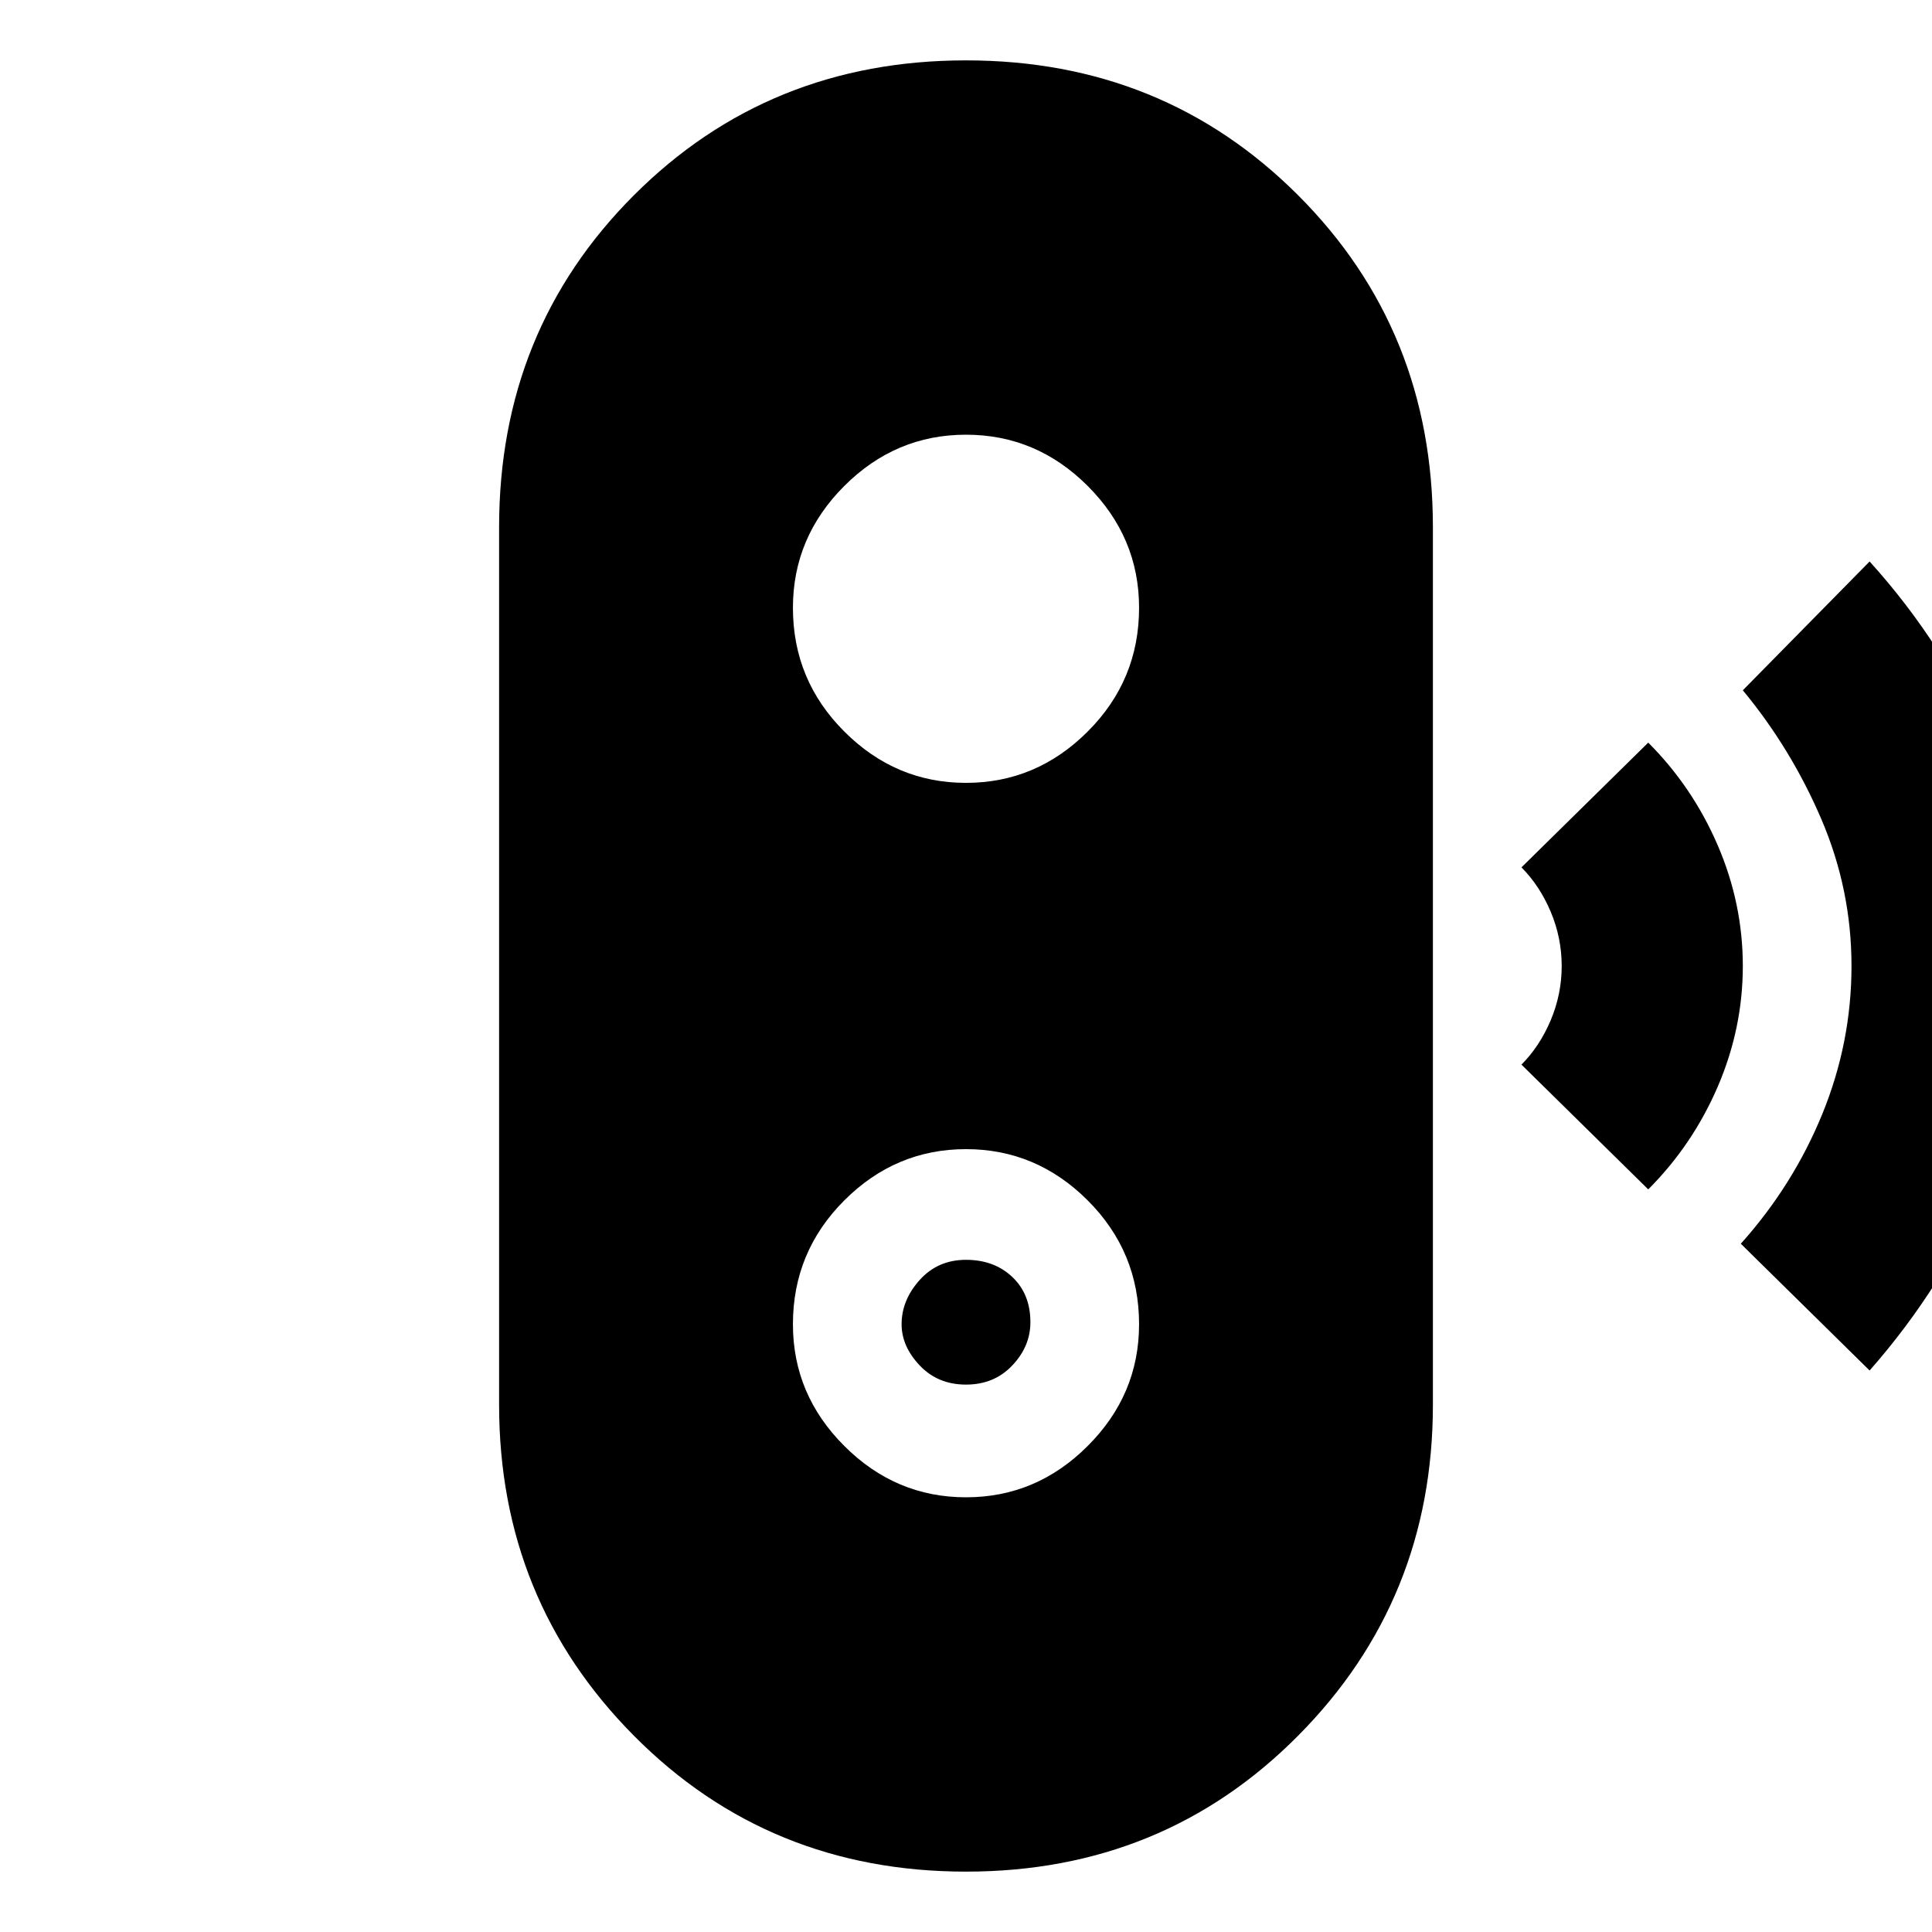 <svg xmlns="http://www.w3.org/2000/svg" height="24" width="24"><path d="m23.225 17.025-1.6-1.575q.65-.725 1.013-1.613Q23 12.95 23 12t-.375-1.825q-.375-.875-.975-1.6l1.575-1.6q.95 1.05 1.487 2.325.538 1.275.538 2.7 0 1.4-.55 2.688-.55 1.287-1.475 2.337Zm-2.75-2.25-1.575-1.55q.225-.225.363-.55.137-.325.137-.675 0-.35-.137-.675-.138-.325-.363-.55l1.575-1.55q.55.55.863 1.275.312.725.312 1.5t-.312 1.5q-.313.725-.863 1.275ZM12 23.25q-2.45 0-4.125-1.688Q6.2 19.875 6.2 17.45V6.55q0-2.45 1.675-4.125Q9.55.75 12 .75t4.125 1.675Q17.8 4.1 17.8 6.55v10.9q0 2.425-1.675 4.112Q14.45 23.25 12 23.25Zm0-4.65q.875 0 1.512-.638.638-.637.638-1.512 0-.9-.638-1.538-.637-.637-1.512-.637t-1.512.637q-.638.638-.638 1.538 0 .875.638 1.512.637.638 1.512.638Zm0-1.4q-.35 0-.575-.238-.225-.237-.225-.512 0-.3.225-.55.225-.25.575-.25t.575.213q.225.212.225.562 0 .3-.225.537-.225.238-.575.238Zm0-7.475q.875 0 1.512-.638.638-.637.638-1.537 0-.875-.638-1.513Q12.875 5.4 12 5.4t-1.512.637q-.638.638-.638 1.513 0 .9.638 1.537.637.638 1.512.638Z"/></svg>